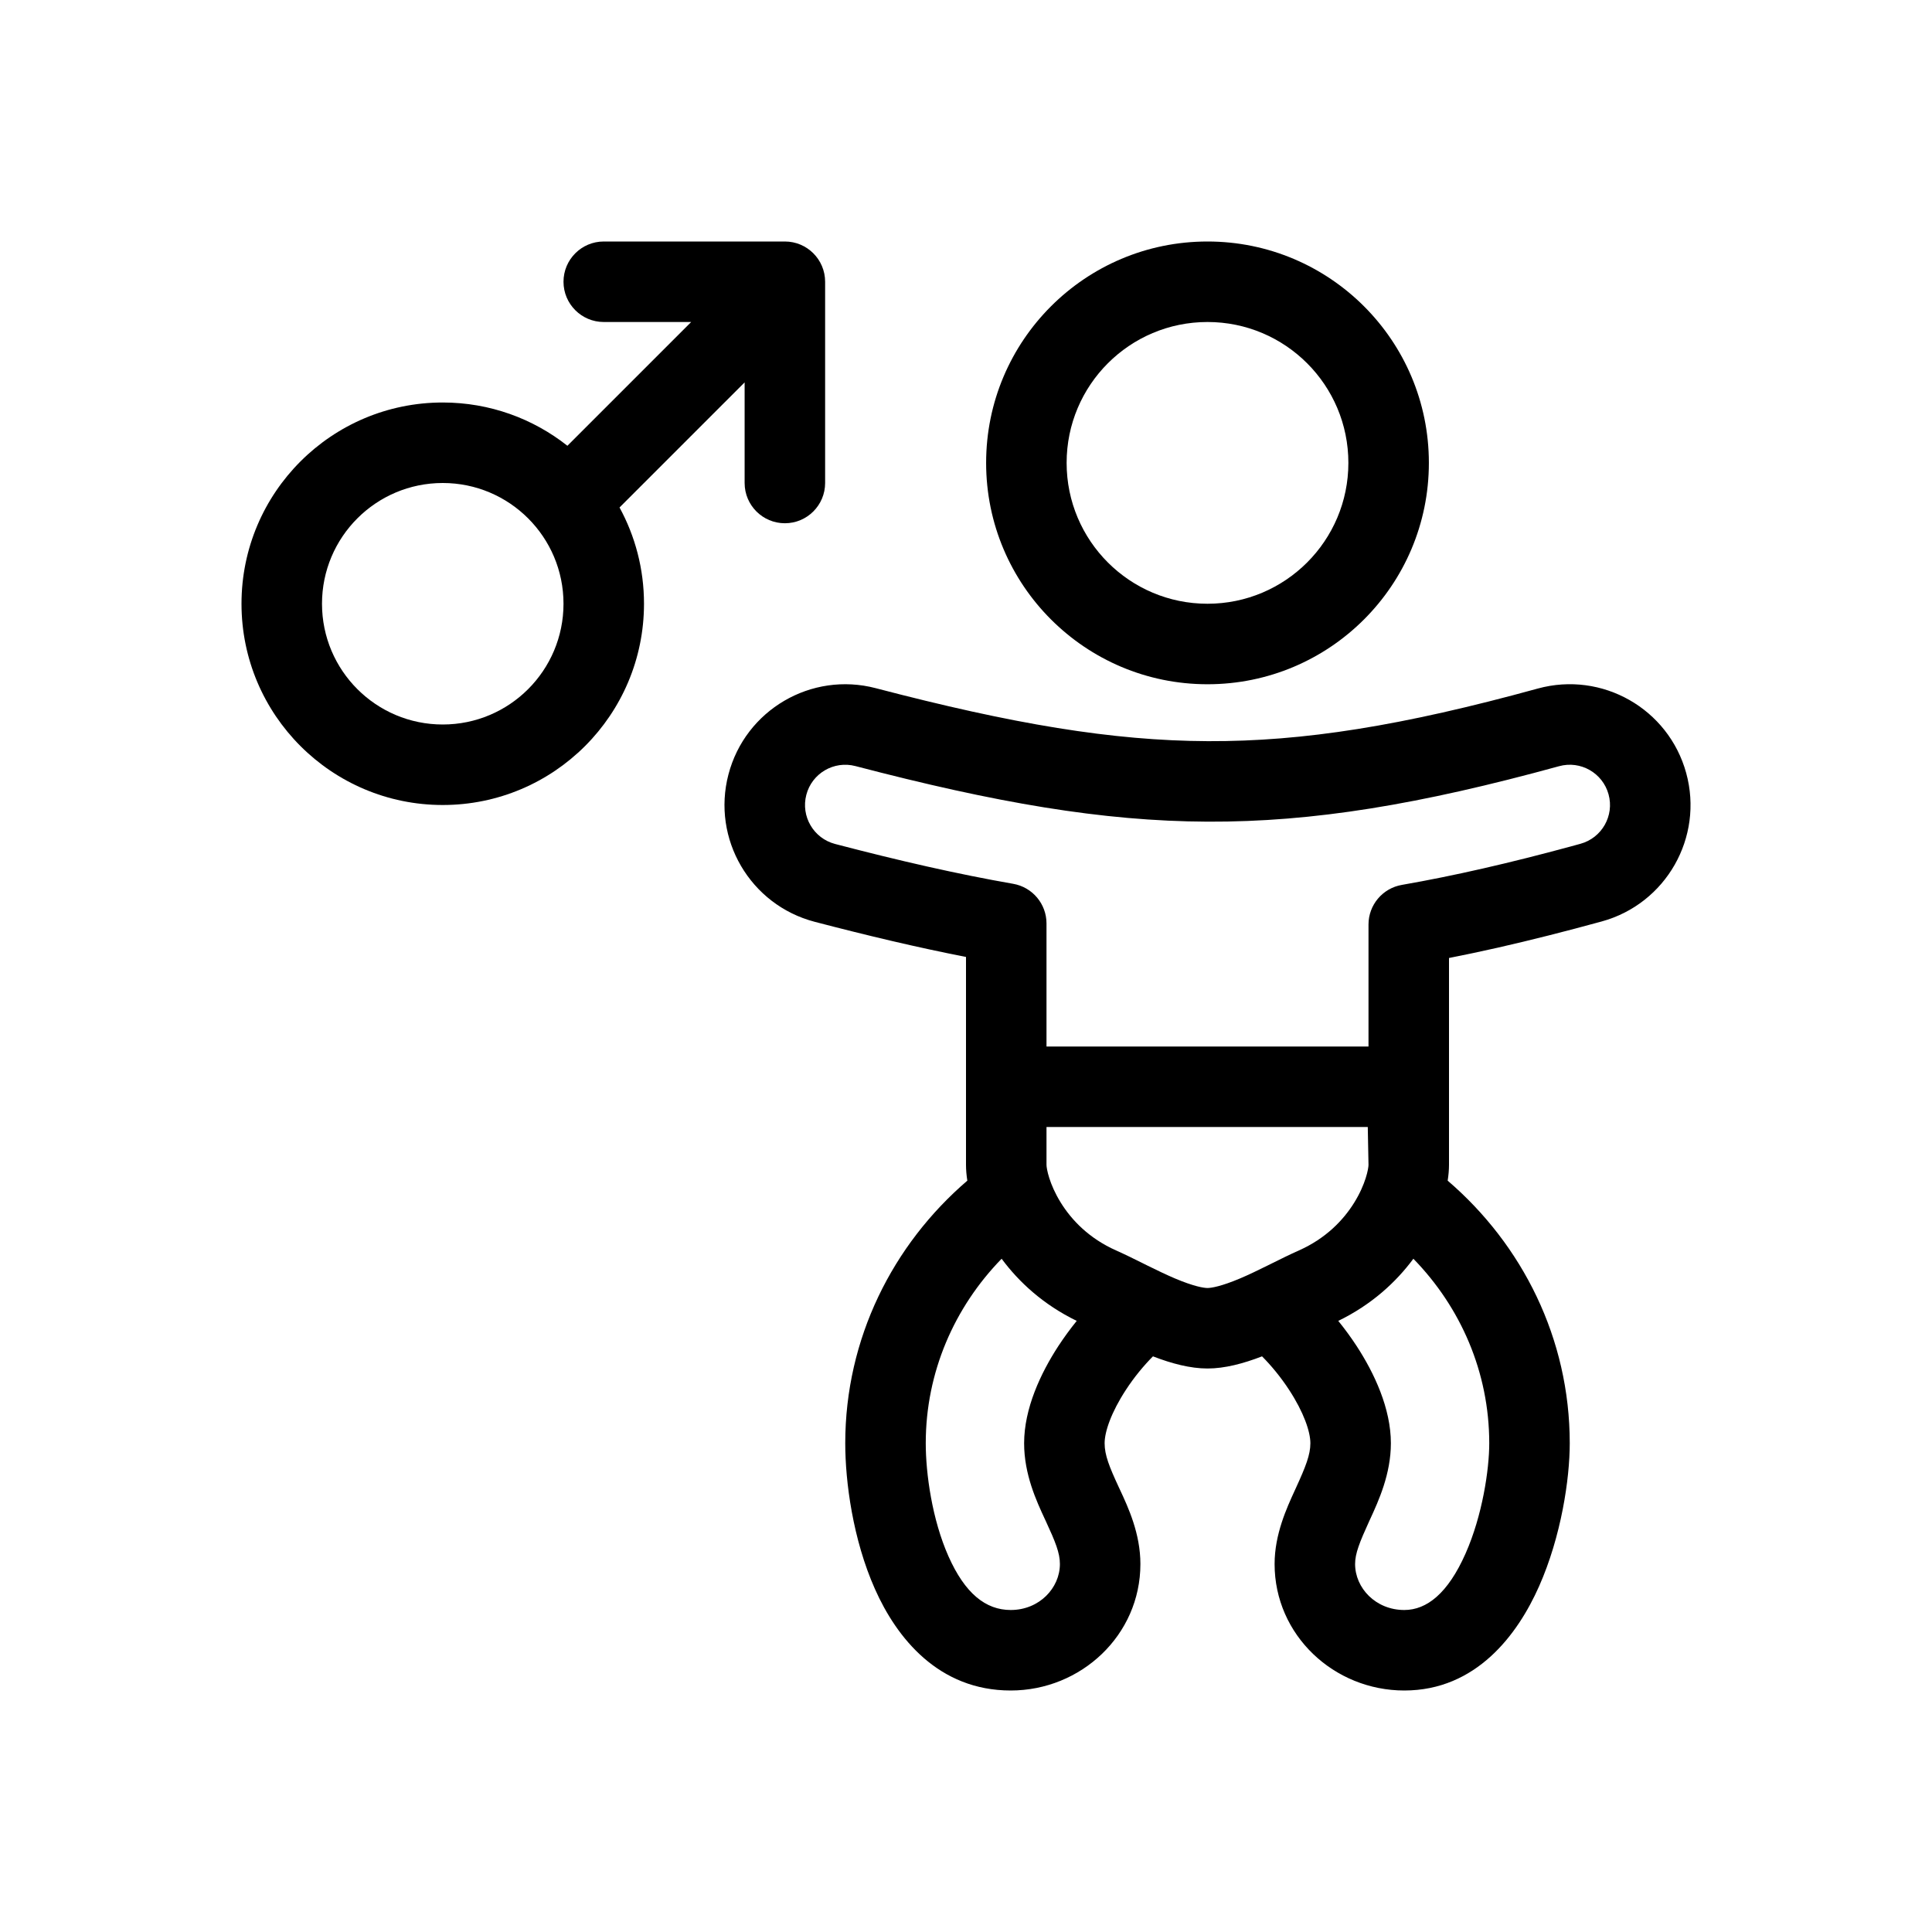 <svg width="48" height="48" viewBox="0 0 48 48" fill="currentColor" xmlns="http://www.w3.org/2000/svg">
<path fill-rule="evenodd" clip-rule="evenodd" d="M16 15C16 17.761 13.761 20 11 20C8.239 20 6 17.761 6 15C6 12.239 8.239 10 11 10C12.17 10 13.245 10.402 14.097 11.075L17.172 8H15C14.448 8 14 7.552 14 7C14 6.448 14.448 6 15 6H19.5C20.052 6 20.5 6.448 20.5 7V12C20.5 12.552 20.052 13 19.5 13C18.948 13 18.5 12.552 18.5 12V9.5L15.392 12.608C15.78 13.319 16 14.134 16 15ZM14 15C14 16.657 12.657 18 11 18C9.343 18 8 16.657 8 15C8 13.343 9.343 12 11 12C12.657 12 14 13.343 14 15Z" />
<path fill-rule="evenodd" clip-rule="evenodd" d="M30 17C33.038 17 35.5 14.538 35.5 11.5C35.5 8.462 33.038 6 30 6C26.962 6 24.5 8.462 24.5 11.5C24.5 14.538 26.962 17 30 17ZM30 15C31.933 15 33.5 13.433 33.5 11.5C33.5 9.567 31.933 8 30 8C28.067 8 26.5 9.567 26.5 11.5C26.5 13.433 28.067 15 30 15Z" />
<path fill-rule="evenodd" clip-rule="evenodd" d="M24 28.94C24 29.062 24.011 29.194 24.033 29.333C22.18 30.924 21 33.253 21 35.857C21 36.814 21.189 38.246 21.737 39.477C22.278 40.696 23.319 42 25.111 42C26.856 42 28.333 40.627 28.333 38.857C28.333 38.104 28.031 37.453 27.826 37.013L27.796 36.949C27.56 36.44 27.444 36.151 27.444 35.857C27.444 35.568 27.61 35.086 27.971 34.533C28.18 34.212 28.419 33.925 28.645 33.698C29.113 33.879 29.574 34 30 34C30.427 34 30.887 33.879 31.355 33.698C31.581 33.925 31.82 34.212 32.029 34.533C32.39 35.086 32.556 35.568 32.556 35.857C32.556 36.143 32.439 36.438 32.202 36.956L32.171 37.024C31.968 37.466 31.667 38.12 31.667 38.857C31.667 40.627 33.144 42 34.889 42C36.675 42 37.706 40.611 38.238 39.411C38.788 38.171 39 36.744 39 35.857C39 33.253 37.821 30.924 35.967 29.333C35.989 29.194 36 29.062 36 28.94V23.801C36.396 23.723 36.798 23.638 37.206 23.546C38.038 23.357 38.898 23.139 39.795 22.893C41.393 22.454 42.332 20.803 41.893 19.205C41.454 17.607 39.803 16.668 38.205 17.107C34.841 18.032 32.386 18.424 30.012 18.414C27.629 18.404 25.162 17.988 21.759 17.098C20.157 16.678 18.517 17.638 18.098 19.241C17.678 20.843 18.638 22.483 20.241 22.902C21.564 23.248 22.806 23.542 24 23.775V28.94ZM39.028 21.029C39.106 21.008 39.185 20.986 39.265 20.964C39.798 20.818 40.111 20.267 39.964 19.735C39.818 19.203 39.267 18.889 38.735 19.036C35.27 19.988 32.624 20.425 30.004 20.414C27.381 20.403 24.73 19.942 21.253 19.033C20.719 18.893 20.172 19.213 20.033 19.747C19.893 20.281 20.213 20.828 20.747 20.968C22.344 21.386 23.796 21.718 25.172 21.958C25.651 22.042 26 22.457 26 22.943V26H34V22.97C34 22.483 34.35 22.068 34.829 21.985C36.138 21.757 37.517 21.439 39.028 21.029ZM24.885 31.273C23.711 32.478 23 34.091 23 35.857C23 36.615 23.159 37.754 23.564 38.665C23.975 39.59 24.49 40 25.111 40C25.821 40 26.333 39.454 26.333 38.857C26.333 38.583 26.222 38.309 25.982 37.79L25.96 37.743C25.751 37.293 25.444 36.633 25.444 35.857C25.444 34.994 25.855 34.116 26.296 33.44C26.436 33.227 26.589 33.017 26.751 32.817C25.921 32.414 25.313 31.851 24.885 31.273ZM33.249 32.817C33.411 33.017 33.565 33.227 33.704 33.44C34.145 34.116 34.556 34.994 34.556 35.857C34.556 36.622 34.25 37.288 34.042 37.741L34.02 37.788C33.778 38.319 33.667 38.596 33.667 38.857C33.667 39.454 34.179 40 34.889 40C35.448 40 35.973 39.586 36.41 38.6C36.83 37.653 37 36.509 37 35.857C37 34.091 36.289 32.478 35.115 31.273C34.687 31.851 34.079 32.414 33.249 32.817ZM34 28.94C34 29.03 33.933 29.415 33.646 29.878C33.375 30.315 32.94 30.769 32.273 31.066C32.044 31.168 31.821 31.279 31.597 31.39L31.488 31.444C31.243 31.565 31.025 31.671 30.81 31.762C30.344 31.959 30.096 32 30 32C29.904 32 29.656 31.959 29.19 31.762C28.975 31.67 28.756 31.565 28.511 31.444L28.384 31.381C28.188 31.283 27.947 31.164 27.727 31.066C27.06 30.769 26.625 30.315 26.354 29.878C26.067 29.415 26 29.03 26 28.94V28H33.982L34 28.94Z" />
</svg>

